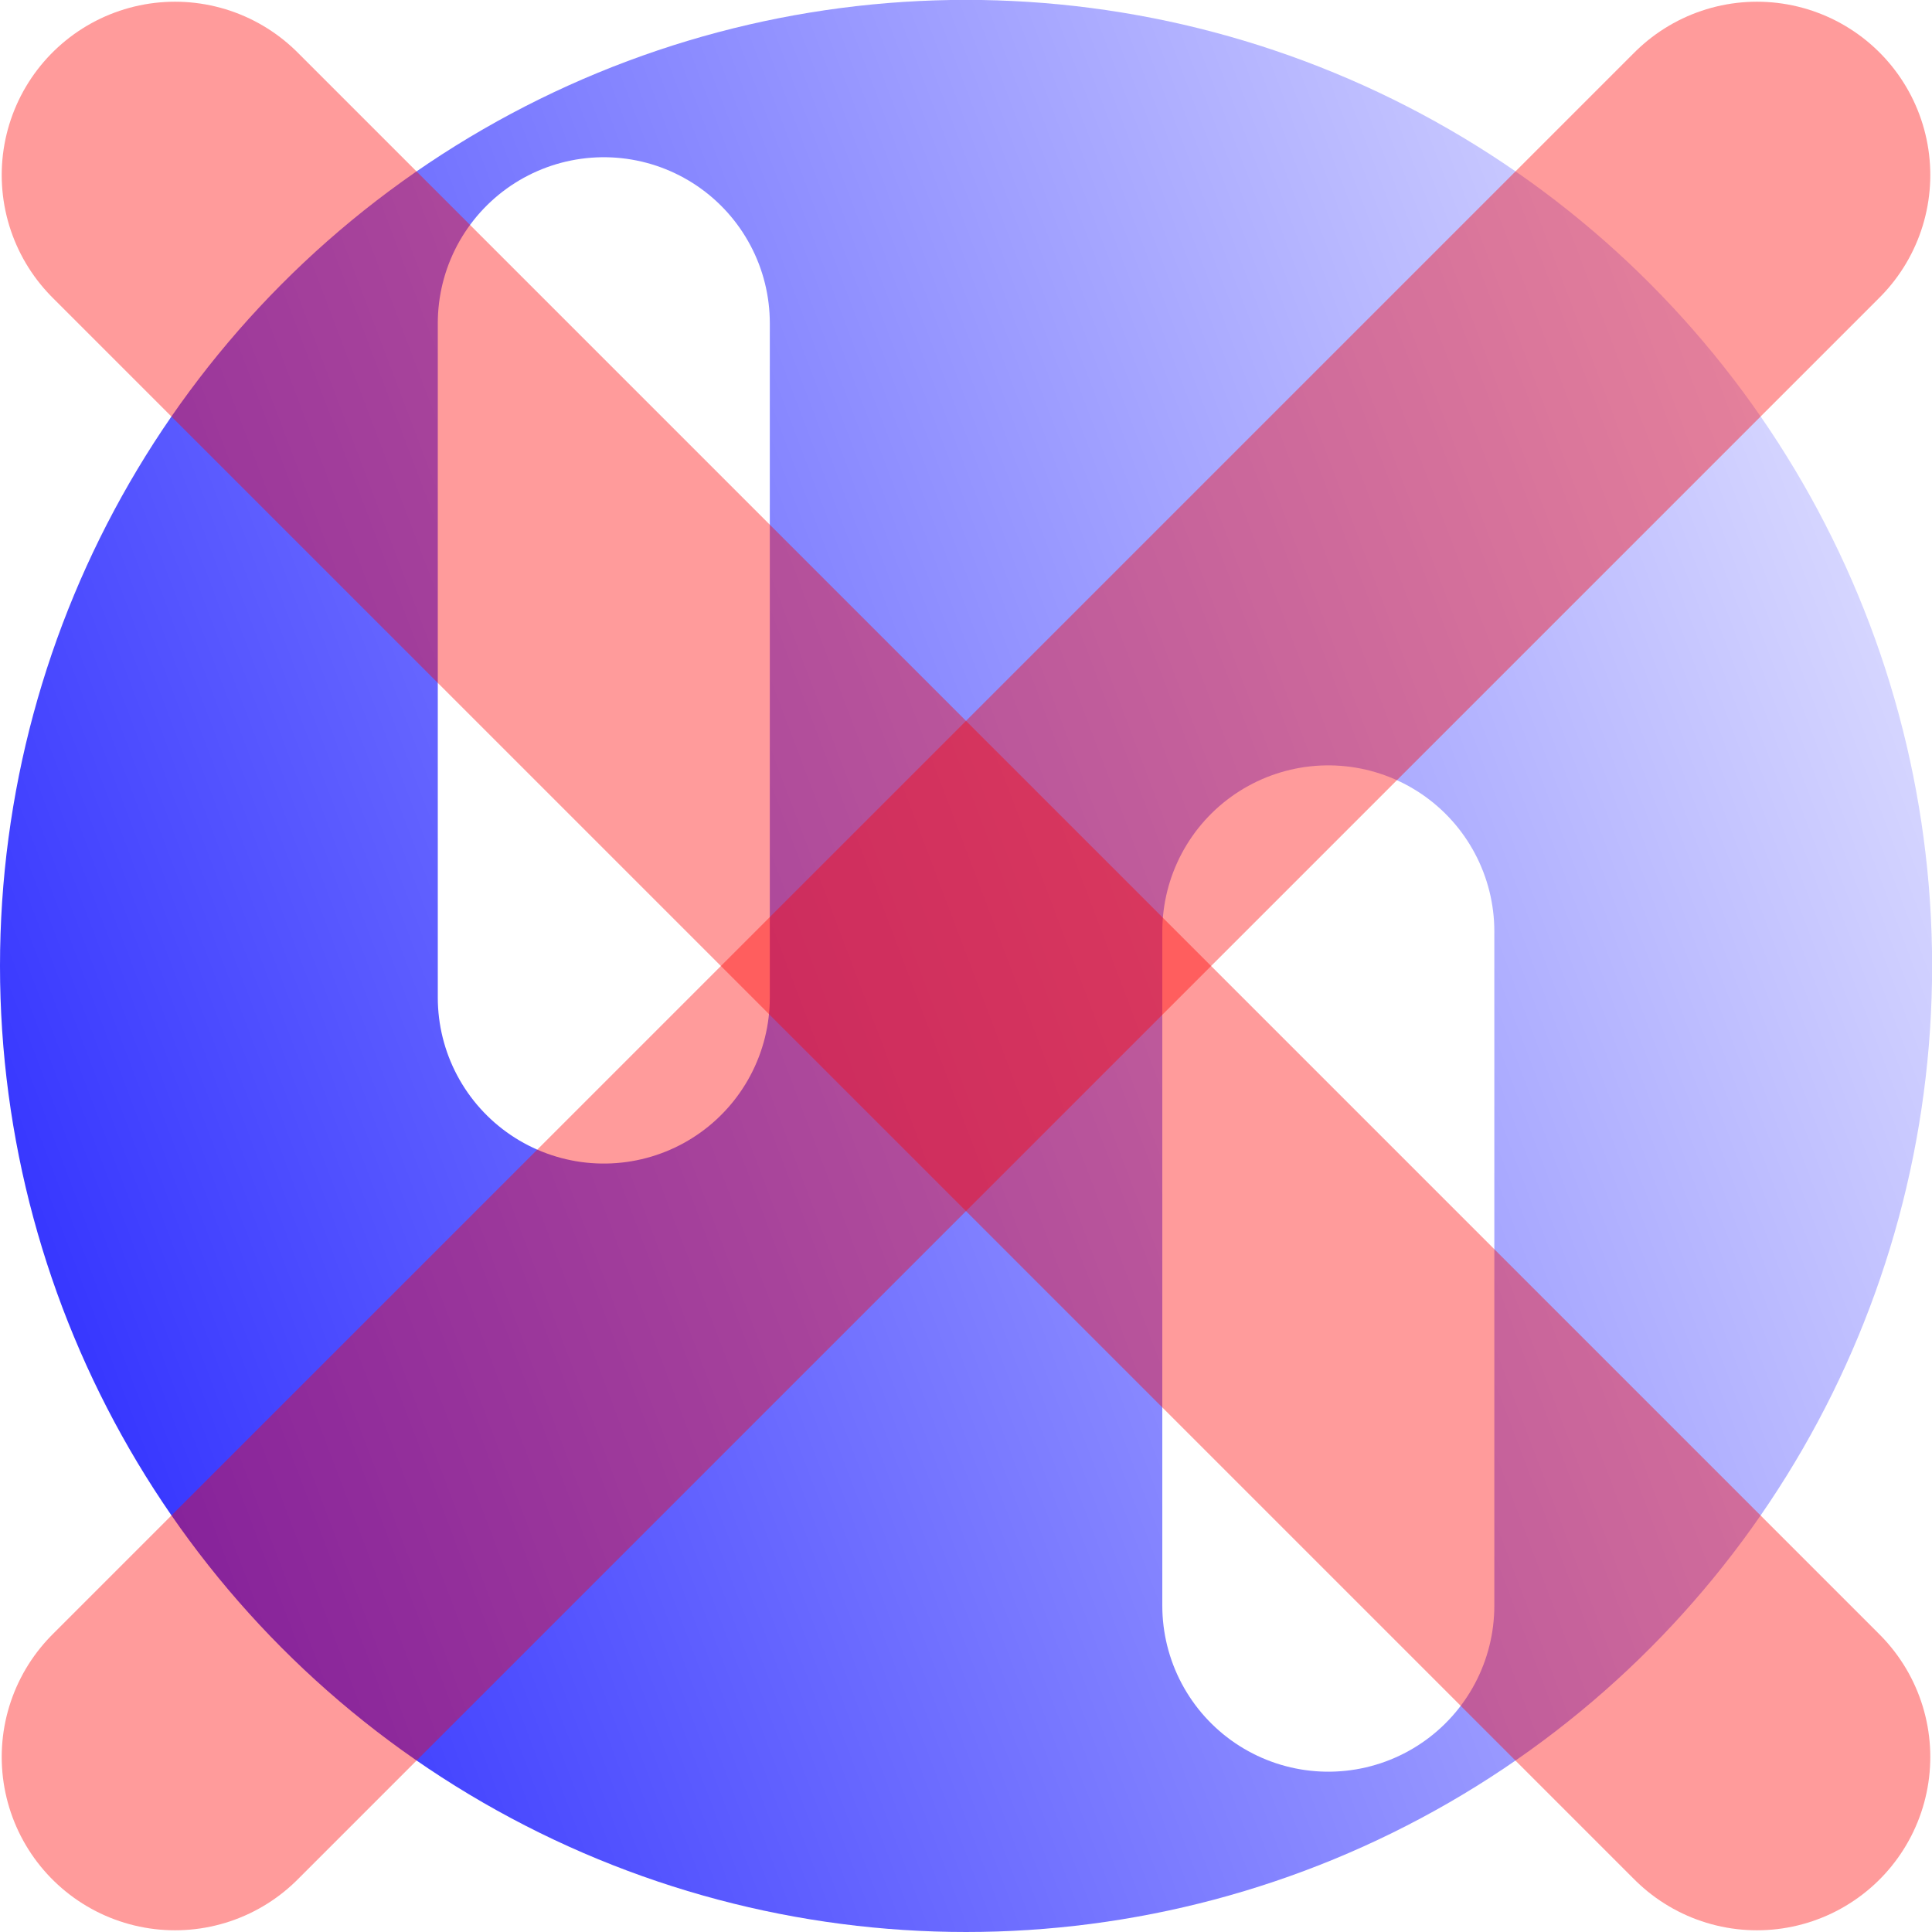 <?xml version="1.0" encoding="UTF-8" standalone="no"?>
<!-- Created with Inkscape (http://www.inkscape.org/) -->

<svg
   xmlns:osb="http://www.openswatchbook.org/uri/2009/osb"
   xmlns:dc="http://purl.org/dc/elements/1.1/"
   xmlns:cc="http://creativecommons.org/ns#"
   xmlns:rdf="http://www.w3.org/1999/02/22-rdf-syntax-ns#"
   xmlns:svg="http://www.w3.org/2000/svg"
   xmlns="http://www.w3.org/2000/svg"
   xmlns:xlink="http://www.w3.org/1999/xlink"
   xmlns:sodipodi="http://sodipodi.sourceforge.net/DTD/sodipodi-0.dtd"
   xmlns:inkscape="http://www.inkscape.org/namespaces/inkscape"
   width="64"
   height="64"
   viewBox="0 0 16.933 16.933"
   version="1.1"
   id="svg8"
   inkscape:version="0.92.3 (2405546, 2018-03-11)"
   sodipodi:docname="exit_core.svg"
   inkscape:export-filename="C:\dev\projects\rcluster\src\core_controller\res\icon.png"
   inkscape:export-xdpi="96"
   inkscape:export-ydpi="96">
  <defs
     id="defs2">
    <linearGradient
       id="linearGradient6857"
       osb:paint="solid">
      <stop
         style="stop-color:#ffffff;stop-opacity:1;"
         offset="0"
         id="stop6855" />
    </linearGradient>
    <linearGradient
       id="linearGradient6284"
       osb:paint="solid">
      <stop
         style="stop-color:#0000ff;stop-opacity:1;"
         offset="0"
         id="stop6282" />
    </linearGradient>
    <marker
       inkscape:stockid="Arrow2Send"
       orient="auto"
       refY="0"
       refX="0"
       id="marker4913"
       style="overflow:visible"
       inkscape:isstock="true">
      <path
         id="path4911"
         style="fill:#ffffff;fill-opacity:1;fill-rule:evenodd;stroke:#ffffff;stroke-width:0.625;stroke-linejoin:round;stroke-opacity:1"
         d="M 8.719,4.034 -2.207,0.016 8.719,-4.002 c -1.745,2.372 -1.735,5.617 -6e-7,8.035 z"
         transform="matrix(-0.3,0,0,-0.3,0.69,0)"
         inkscape:connector-curvature="0" />
    </marker>
    <marker
       inkscape:stockid="Arrow2Send"
       orient="auto"
       refY="0"
       refX="0"
       id="Arrow2Send"
       style="overflow:visible"
       inkscape:isstock="true">
      <path
         id="path4642"
         style="fill:#ffffff;fill-opacity:1;fill-rule:evenodd;stroke:#ffffff;stroke-width:0.625;stroke-linejoin:round;stroke-opacity:1"
         d="M 8.719,4.034 -2.207,0.016 8.719,-4.002 c -1.745,2.372 -1.735,5.617 -6e-7,8.035 z"
         transform="matrix(-0.3,0,0,-0.3,0.69,0)"
         inkscape:connector-curvature="0" />
    </marker>
    <marker
       inkscape:stockid="TriangleInM"
       orient="auto"
       refY="0"
       refX="0"
       id="TriangleInM"
       style="overflow:visible"
       inkscape:isstock="true">
      <path
         id="path6129"
         d="M 5.77,0 -2.88,5 V -5 Z"
         style="fill:#ffffff;fill-opacity:1;fill-rule:evenodd;stroke:#ffffff;stroke-width:1pt;stroke-opacity:1"
         transform="scale(-0.4)"
         inkscape:connector-curvature="0" />
    </marker>
    <marker
       inkscape:stockid="DotM"
       orient="auto"
       refY="0"
       refX="0"
       id="DotM"
       style="overflow:visible"
       inkscape:isstock="true">
      <path
         id="path6057"
         d="m -2.5,-1 c 0,2.76 -2.24,5 -5,5 -2.76,0 -5,-2.24 -5,-5 0,-2.76 2.24,-5 5,-5 2.76,0 5,2.24 5,5 z"
         style="fill:#000000;fill-opacity:1;fill-rule:evenodd;stroke:#000000;stroke-width:1pt;stroke-opacity:1"
         transform="matrix(0.4,0,0,0.4,2.96,0.4)"
         inkscape:connector-curvature="0" />
    </marker>
    <marker
       inkscape:stockid="TriangleInM"
       orient="auto"
       refY="0"
       refX="0"
       id="TriangleInM-5"
       style="overflow:visible"
       inkscape:isstock="true">
      <path
         inkscape:connector-curvature="0"
         id="path6129-6"
         d="M 5.77,0 -2.88,5 V -5 Z"
         style="fill:#ffffff;fill-opacity:1;fill-rule:evenodd;stroke:#ffffff;stroke-width:1pt;stroke-opacity:1"
         transform="scale(-0.4)" />
    </marker>
    <marker
       inkscape:stockid="Arrow2Send"
       orient="auto"
       refY="0"
       refX="0"
       id="marker4913-2"
       style="overflow:visible"
       inkscape:isstock="true">
      <path
         inkscape:connector-curvature="0"
         id="path4911-4"
         style="fill:#ffffff;fill-opacity:1;fill-rule:evenodd;stroke:#ffffff;stroke-width:0.625;stroke-linejoin:round;stroke-opacity:1"
         d="M 8.719,4.034 -2.207,0.016 8.719,-4.002 c -1.745,2.372 -1.735,5.617 -6e-7,8.035 z"
         transform="matrix(-0.3,0,0,-0.3,0.69,0)" />
    </marker>
    <marker
       inkscape:stockid="TriangleInS"
       orient="auto"
       refY="0"
       refX="0"
       id="TriangleInS-6-1"
       style="overflow:visible"
       inkscape:isstock="true">
      <path
         inkscape:connector-curvature="0"
         id="path4387-2-2"
         d="M 5.77,0 -2.88,5 V -5 Z"
         style="fill:#ffffff;fill-opacity:1;fill-rule:evenodd;stroke:#ffffff;stroke-width:1pt;stroke-opacity:1"
         transform="scale(-0.2)" />
    </marker>
    <marker
       inkscape:stockid="TriangleInS"
       orient="auto"
       refY="0"
       refX="0"
       id="TriangleInS-6-1-0"
       style="overflow:visible"
       inkscape:isstock="true">
      <path
         inkscape:connector-curvature="0"
         id="path4387-2-2-9"
         d="M 5.77,0 -2.88,5 V -5 Z"
         style="fill:#ffffff;fill-opacity:1;fill-rule:evenodd;stroke:#ffffff;stroke-width:1pt;stroke-opacity:1"
         transform="scale(-0.2)" />
    </marker>
    <linearGradient
       inkscape:collect="always"
       xlink:href="#linearGradient1306"
       id="linearGradient1308"
       x1="-4.798"
       y1="294.173"
       x2="20.808"
       y2="284.485"
       gradientUnits="userSpaceOnUse"
       gradientTransform="translate(1.285144e-6,-4.1724462e-5)" />
    <linearGradient
       inkscape:collect="always"
       id="linearGradient1306">
      <stop
         style="stop-color:#0000ff;stop-opacity:1;"
         offset="0"
         id="stop1302" />
      <stop
         style="stop-color:#0000ff;stop-opacity:0;"
         offset="1"
         id="stop1304" />
    </linearGradient>
    <marker
       inkscape:isstock="true"
       style="overflow:visible"
       id="marker1778"
       refX="0"
       refY="0"
       orient="auto"
       inkscape:stockid="TriangleInS"
       inkscape:collect="always">
      <path
         transform="scale(-0.2)"
         style="fill:#ffffff;fill-opacity:1;fill-rule:evenodd;stroke:#ffffff;stroke-width:1pt;stroke-opacity:1"
         d="M 5.77,0 -2.88,5 V -5 Z"
         id="path1776"
         inkscape:connector-curvature="0" />
    </marker>
    <marker
       inkscape:stockid="TriangleInS"
       orient="auto"
       refY="0"
       refX="0"
       id="marker2301"
       style="overflow:visible"
       inkscape:isstock="true">
      <path
         inkscape:connector-curvature="0"
         id="path2299"
         d="M 5.77,0 -2.88,5 V -5 Z"
         style="fill:#ffffff;fill-opacity:1;fill-rule:evenodd;stroke:#ffffff;stroke-width:1pt;stroke-opacity:1"
         transform="scale(-0.2)" />
    </marker>
  </defs>
  <sodipodi:namedview
     id="base"
     pagecolor="#ffffff"
     bordercolor="#666666"
     borderopacity="1.0"
     inkscape:pageopacity="0.0"
     inkscape:pageshadow="2"
     inkscape:zoom="0.70710678"
     inkscape:cx="-625.66702"
     inkscape:cy="246.04287"
     inkscape:document-units="mm"
     inkscape:current-layer="layer1"
     showgrid="false"
     units="px"
     inkscape:pagecheckerboard="true"
     inkscape:showpageshadow="false"
     inkscape:snap-midpoints="true"
     inkscape:window-width="1920"
     inkscape:window-height="1035"
     inkscape:window-x="0"
     inkscape:window-y="21"
     inkscape:window-maximized="1" />
  <g
     inkscape:label="Layer 1"
     inkscape:groupmode="layer"
     id="layer1"
     transform="translate(0,-280.067)">
    <path
       style="fill:none;fill-opacity:1;stroke:#ff0000;stroke-width:3.038;stroke-linecap:round;stroke-linejoin:round;stroke-miterlimit:4;stroke-dasharray:none;stroke-opacity:0"
       d="M 15.399,281.601 1.534,295.466"
       id="path892"
       inkscape:connector-curvature="0" />
    <circle
       style="fill:url(#linearGradient1308);fill-opacity:1;fill-rule:evenodd;stroke-width:1"
       id="path4230"
       cx="8.467"
       cy="288.533"
       r="8.467"
       inkscape:export-xdpi="95.800003"
       inkscape:export-ydpi="95.800003" />
    <path
       inkscape:connector-curvature="0"
       id="path1774"
       d="m 11.642,288.23 v 5.91"
       style="fill:#ffffff;fill-opacity:1;fill-rule:evenodd;stroke:#ffffff;stroke-width:2.91;stroke-linecap:round;stroke-linejoin:round;stroke-miterlimit:4;stroke-dasharray:none;stroke-opacity:1;marker-start:url(#marker1778)"
       sodipodi:nodetypes="cc" />
    <path
       sodipodi:nodetypes="cc"
       style="fill:#ffffff;fill-opacity:1;fill-rule:evenodd;stroke:#ffffff;stroke-width:2.91;stroke-linecap:round;stroke-linejoin:round;stroke-miterlimit:4;stroke-dasharray:none;stroke-opacity:1;marker-start:url(#marker2301)"
       d="m 5.292,288.81 v -5.91"
       id="path2297"
       inkscape:connector-curvature="0" />
    <path
       inkscape:connector-curvature="0"
       id="path1048"
       d="M 1.534,281.601 15.399,295.466"
       style="fill:none;stroke:#ff0000;stroke-width:3.038;stroke-linecap:round;stroke-linejoin:round;stroke-miterlimit:4;stroke-dasharray:none;stroke-opacity:0.392;fill-opacity:1" />
    <path
       style="fill:none;fill-opacity:1;stroke:#ff0000;stroke-width:3.038;stroke-linecap:round;stroke-linejoin:round;stroke-miterlimit:4;stroke-dasharray:none;stroke-opacity:0.392"
       d="M 15.399,281.601 1.534,295.466"
       id="path1062"
       inkscape:connector-curvature="0" />
  </g>
</svg>
